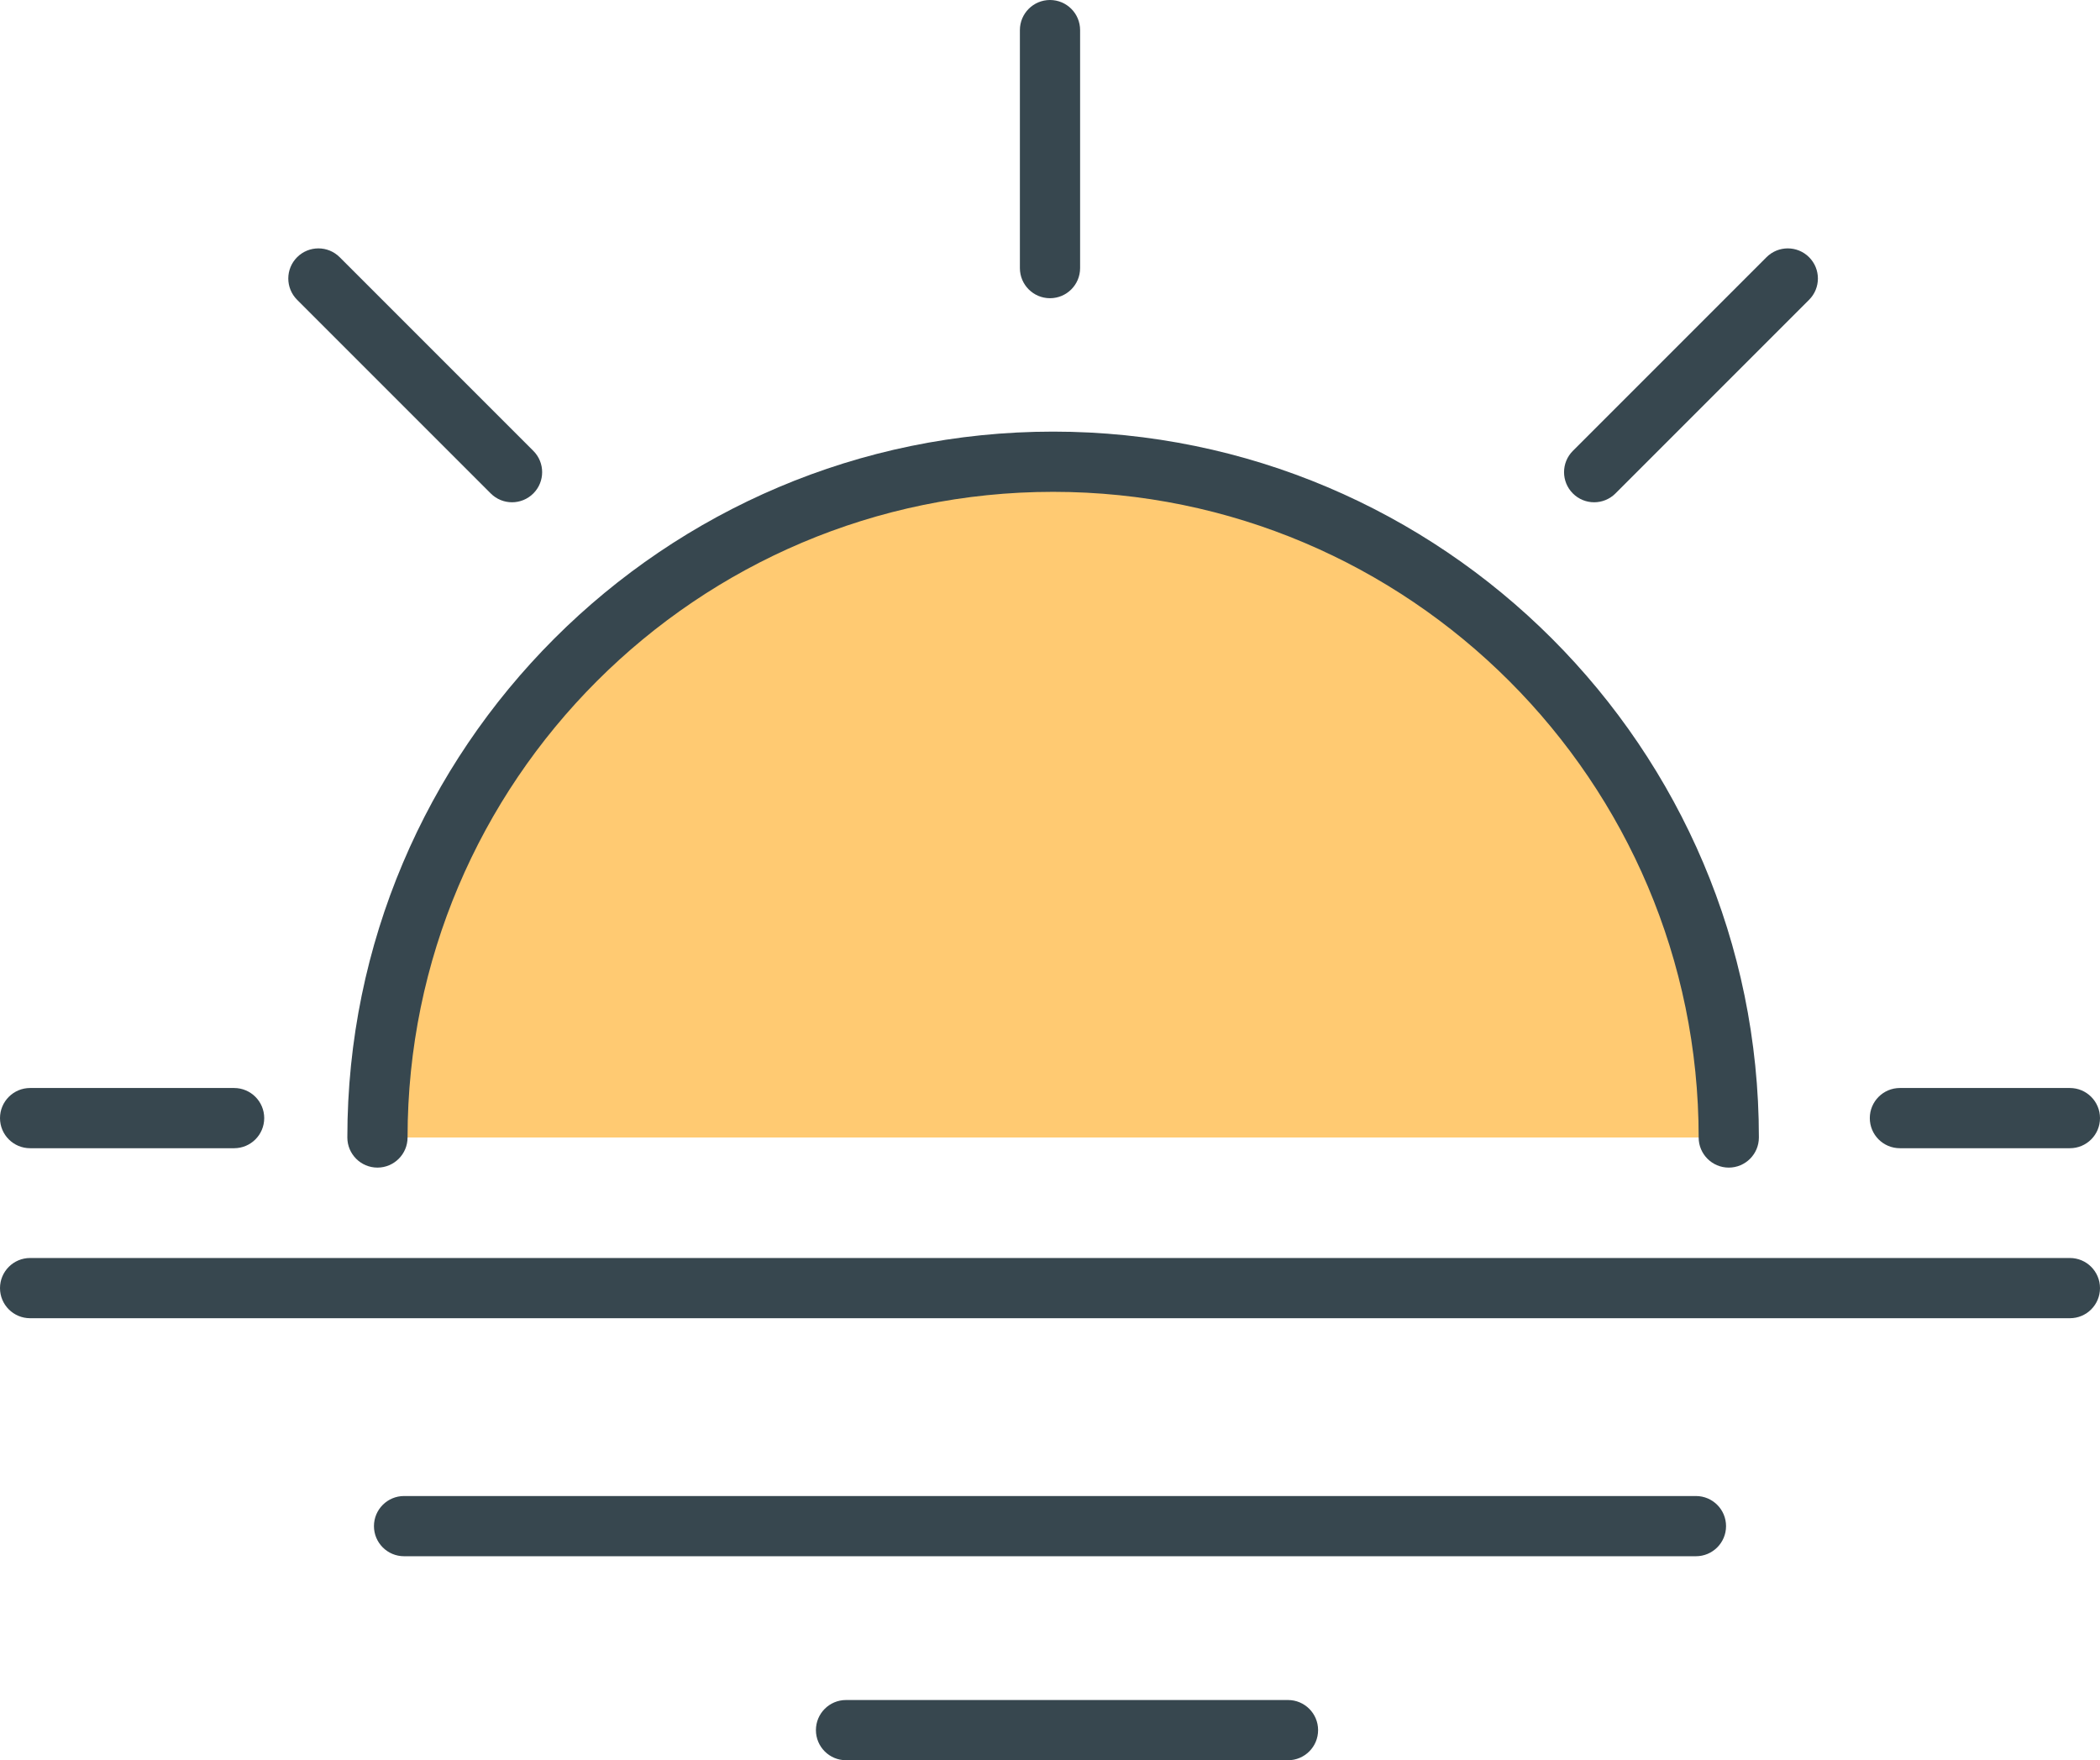 <?xml version="1.0" encoding="utf-8"?>
<!-- Generator: Adobe Illustrator 17.1.0, SVG Export Plug-In . SVG Version: 6.00 Build 0)  -->
<!DOCTYPE svg PUBLIC "-//W3C//DTD SVG 1.1//EN" "http://www.w3.org/Graphics/SVG/1.1/DTD/svg11.dtd">
<svg version="1.1" id="sunset" xmlns="http://www.w3.org/2000/svg" xmlns:xlink="http://www.w3.org/1999/xlink" x="0px" y="0px"
	 viewBox="0 0 1010 846.493" enable-background="new 0 0 1010 846.493" xml:space="preserve">
<g>
	<g>
		<path fill="#37474F" d="M995.52,633.929H14.481C6.485,633.929,0,627.458,0,619.448
			c0-7.982,6.485-14.48,14.481-14.48h981.039c8.009,0,14.48,6.499,14.48,14.48
			C1010,627.458,1003.529,633.929,995.52,633.929L995.52,633.929z"/>
	</g>
	<g>
		<path fill="#37474F" d="M815.65,748.393H194.335c-7.996,0-14.481-6.485-14.481-14.481
			c0-7.996,6.485-14.48,14.481-14.48h621.315c8.01,0,14.495,6.485,14.495,14.48
			C830.146,741.908,823.661,748.393,815.65,748.393L815.65,748.393z"/>
	</g>
	<g>
		<path fill="#37474F" d="M619.463,846.493H406.899c-7.996,0-14.481-6.486-14.481-14.48
			c0-7.997,6.485-14.481,14.481-14.481h212.564c7.996,0,14.48,6.485,14.48,14.481
			C633.943,840.008,627.459,846.493,619.463,846.493L619.463,846.493z"/>
	</g>
	<g>
		<path fill="#FFCA72" d="M181.536,547.016c0-179.491,145.477-324.974,324.96-324.974
			c179.47,0,324.961,145.484,324.961,324.974"/>
		<g>
			<path fill="#37474F" d="M831.457,561.498c-8.01,0-14.481-6.5-14.481-14.481
				c0-171.21-139.276-310.494-310.48-310.494c-171.202,0-310.479,139.284-310.479,310.494
				c0,7.982-6.485,14.481-14.481,14.481c-7.996,0-14.48-6.5-14.48-14.481
				c0-187.18,152.275-339.455,339.44-339.455c187.166,0,339.442,152.275,339.442,339.455
				C845.938,554.998,839.452,561.498,831.457,561.498L831.457,561.498z"/>
		</g>
		<line fill="#FFCA72" x1="14.481" y1="537.695" x2="112.582" y2="537.695"/>
		<g>
			<path fill="#37474F" d="M112.582,552.176H14.481C6.485,552.176,0,545.705,0,537.695c0-7.981,6.485-14.48,14.481-14.48
				h98.101c8.01,0,14.495,6.5,14.495,14.48C127.077,545.705,120.592,552.176,112.582,552.176L112.582,552.176z"/>
		</g>
		<line fill="#FFCA72" x1="153.145" y1="133.932" x2="246.257" y2="227.059"/>
		<g>
			<path fill="#37474F" d="M246.257,241.54c-3.706,0-7.397-1.411-10.233-4.24l-93.127-93.127
				c-5.658-5.658-5.658-14.823,0-20.481c5.659-5.659,14.823-5.659,20.481,0l93.127,93.127
				c5.658,5.659,5.658,14.823,0,20.481C253.668,240.129,249.963,241.54,246.257,241.54L246.257,241.54z"/>
		</g>
		<line fill="#FFCA72" x1="995.52" y1="537.695" x2="913.766" y2="537.695"/>
		<g>
			<path fill="#37474F" d="M995.52,552.176h-81.754c-8.01,0-14.48-6.471-14.48-14.481
				c0-7.981,6.47-14.48,14.48-14.48h81.754c8.009,0,14.48,6.5,14.48,14.48
				C1010,545.705,1003.529,552.176,995.52,552.176L995.52,552.176z"/>
		</g>
		<line fill="#FFCA72" x1="859.834" y1="133.932" x2="766.707" y2="227.059"/>
		<g>
			<path fill="#37474F" d="M766.707,241.54c-3.706,0-7.411-1.411-10.233-4.24c-5.658-5.658-5.658-14.823,0-20.481
				l93.127-93.127c5.658-5.659,14.822-5.659,20.48,0c5.659,5.658,5.659,14.823,0,20.481l-93.127,93.127
				C774.119,240.129,770.413,241.54,766.707,241.54L766.707,241.54z"/>
		</g>
		<line fill="#FFCA72" x1="505" y1="14.48" x2="505" y2="128.929"/>
		<g>
			<path fill="#37474F" d="M505,143.41c-7.996,0-14.481-6.478-14.481-14.481V14.48
				C490.519,6.485,497.004,0,505,0c7.996,0,14.48,6.485,14.48,14.48v114.449
				C519.48,136.932,512.996,143.41,505,143.41L505,143.41z"/>
		</g>
	</g>
</g>
</svg>
